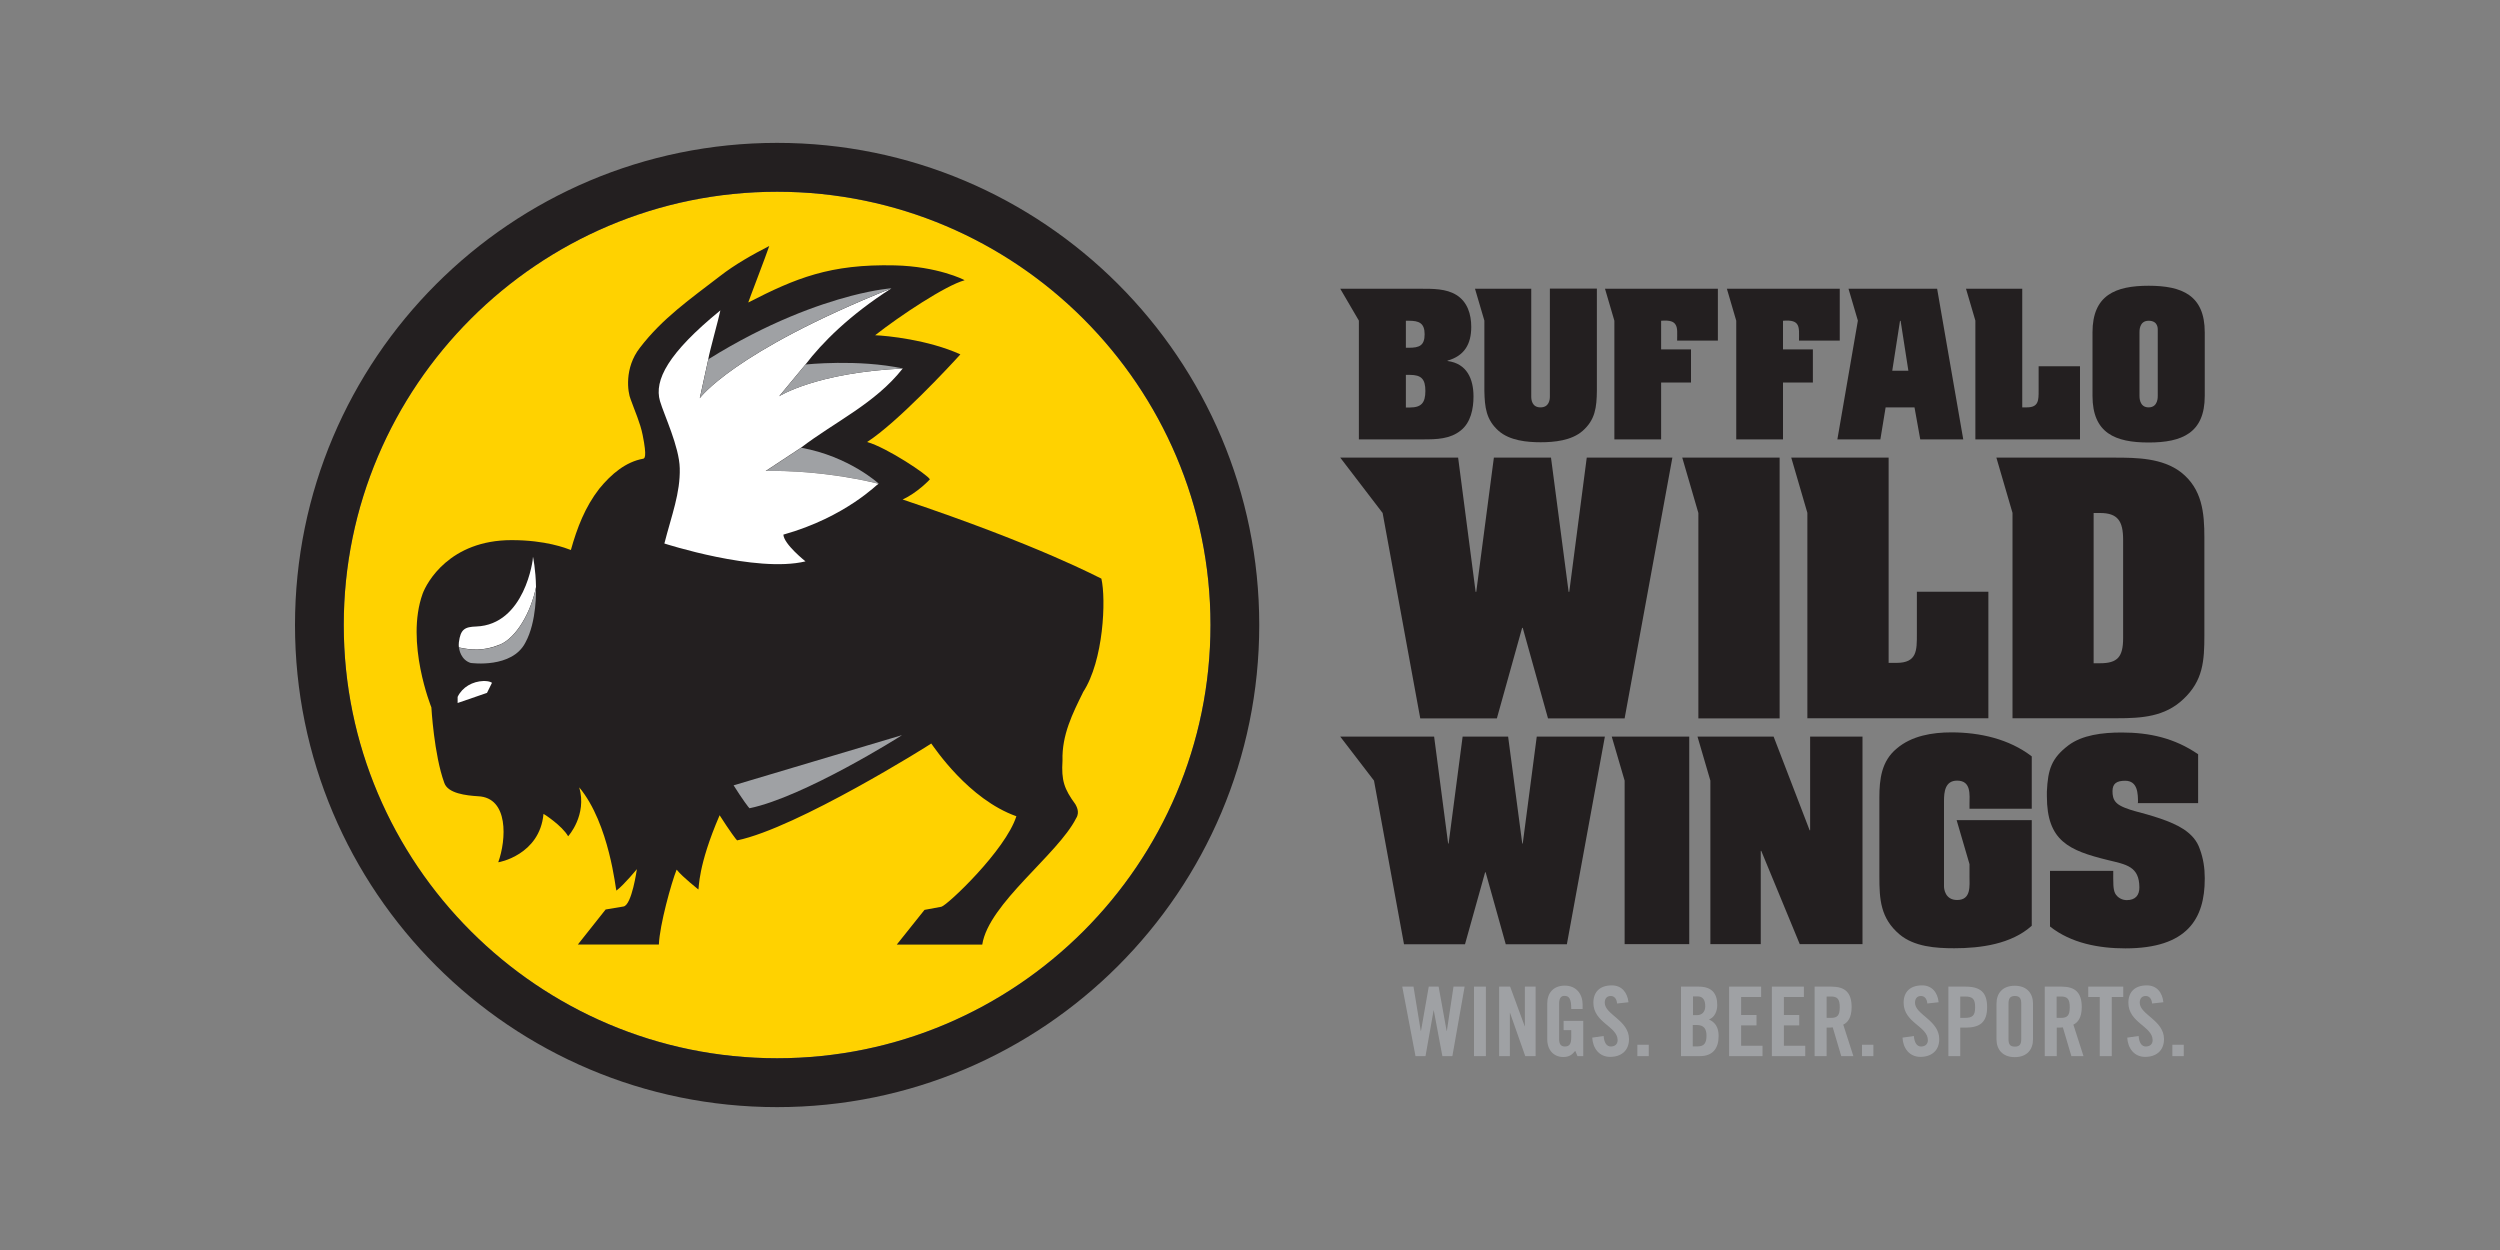 <?xml version="1.0" encoding="UTF-8"?>
<svg id="Layer_1" data-name="Layer 1" xmlns="http://www.w3.org/2000/svg" viewBox="0 0 200 100">
  <rect x="0" y="0" width="200" height="100" fill="#808080" stroke="none"/>
  <defs>
    <style>
      .cls-1 {
        fill: #9fa1a4;
      }

      .cls-2 {
        fill: #231f20;
      }

      .cls-3 {
        fill: #ffd200;
      }

      .cls-4 {
        fill: #fff;
      }
    </style>
  </defs>
  <g>
    <path class="cls-3" d="M62.17,84.66c-19.11,0-34.67-15.55-34.67-34.66S43.06,15.34,62.17,15.34s34.67,15.55,34.67,34.66-15.55,34.66-34.67,34.66"/>
    <path class="cls-2" d="M62.17,11.43c-21.3,0-38.57,17.27-38.57,38.57s17.27,38.57,38.57,38.57,38.57-17.27,38.57-38.57S83.47,11.43,62.17,11.43M62.17,84.66c-19.11,0-34.67-15.55-34.67-34.66S43.06,15.34,62.17,15.34s34.67,15.55,34.67,34.66-15.55,34.66-34.67,34.66"/>
    <path class="cls-2" d="M86.64,55.38c1.66-2.53,1.85-7.45,1.47-9.09-.07-.01-4.88-2.64-15.9-6.33,1.16-.53,2.15-1.57,2.18-1.61-.15-.35-3.43-2.54-5.02-2.99,2.42-1.56,6.63-6.09,7.46-7.01-2.57-1.17-5.91-1.5-6.82-1.53,1.94-1.53,5.64-3.99,7.16-4.4-.05-.05-2.18-1.11-5.59-1.19-5.17-.12-7.92,1.02-11.72,2.97-.02,0,1.45-3.82,1.68-4.52-1.3.66-2.78,1.5-3.93,2.4-2.39,1.84-4.61,3.38-6.41,5.73-1.28,1.63-.98,3.58-.75,4.13.33.93.77,1.89.96,2.85.37,1.83.15,1.89.03,1.91-1.37.25-2.52,1.2-3.5,2.4-1.14,1.47-1.77,3.12-2.27,4.9-.4-.15-2.01-.79-4.74-.79-4.96,0-6.79,3.39-7.12,4.29-1.4,3.9.7,9.09.7,9.09,0,0,.21,3.78,1.03,6.03.28.86,1.76,1.02,2.71,1.08,2.46.11,2.26,3.48,1.61,5.28,0,.02,3.32-.57,3.62-3.87,0-.02,1.49.94,1.97,1.79.01,0,1.53-1.69.89-3.91,2.43,2.92,2.92,8.27,2.97,8.26.62-.47,1.64-1.72,1.64-1.72,0,0-.4,2.88-1.07,2.99-.67.11-1.43.24-1.43.24l-2.22,2.8h6.48c.06-1.56,1-4.95,1.42-5.99.52.64,1.71,1.55,1.74,1.59.06-.08-.07-1.85,1.7-5.94.79,1.24,1.37,2.02,1.4,2.01,4.77-.98,15.42-7.65,15.53-7.75.25.33,2.98,4.46,6.81,5.82-.87,2.73-5.53,7.13-6,7.24-.1.02-1.35.25-1.35.25l-2.22,2.78h6.84c.5-3.28,6.05-7.21,7.51-10.11.33-.51-.01-1.01-.06-1.12-.9-1.23-1.13-1.9-1.03-3.5-.06-2.04.81-3.77,1.64-5.45"/>
    <path class="cls-4" d="M38.68,54.48c-.87.03-1.69.48-2.07,1.27v.49l2.35-.81.4-.81c-.19-.12-.44-.14-.68-.14"/>
    <path class="cls-1" d="M58.69,62.83c.71,1.13,1.24,1.83,1.27,1.83,4.33-.89,12.1-5.76,12.2-5.85l-13.48,4.02Z"/>
    <path class="cls-1" d="M64.1,35.82l-2.82,1.86s4.14-.17,9.03,1.02c0,0-2.38-2.19-6.21-2.88"/>
    <path class="cls-4" d="M72.23,29.48c-6.96.33-9.9,2.22-9.9,2.22l2.1-2.53c1.32-1.73,3.5-3.94,6.88-6.1-12.71,5.1-15.33,8.79-15.33,8.79l.68-3.11c.08-.56.84-3.26.97-3.92-4.18,3.41-5.32,5.59-4.83,7.26.33,1.12,1.54,3.64,1.58,5.37.05,1.99-.65,3.75-1.23,6.02,0,0,7.35,2.38,11.29,1.43,0,0-1.73-1.37-1.77-2.14,5.02-1.41,7.57-4.11,7.61-4.07,0,0,0,0,0,0-4.89-1.19-9.03-1.02-9.03-1.02l2.82-1.86h0s0,0,0,0c2.75-2.1,5.93-3.53,8.14-6.33"/>
    <path class="cls-1" d="M56.67,28.74c4.75-2.96,8.79-4.38,11.42-5.07,2.04-.53,3.23-.61,3.23-.61-12.71,5.1-15.33,8.79-15.33,8.79l.68-3.11Z"/>
    <path class="cls-1" d="M64.44,29.16s4.21-.45,7.8.32c-6.96.33-9.9,2.22-9.9,2.22l2.1-2.54"/>
    <path class="cls-4" d="M39.97,51.58c1.35-.56,2.52-2.64,2.91-4.62-.02-1.37-.24-2.42-.24-2.42.02.22-.66,5.43-4.54,5.58-.91.03-1.26.21-1.39,1.27-.02.13-.01.27,0,.4h0s0,0,0,0c.94.21,1.99.31,3.25-.22"/>
    <path class="cls-1" d="M37.7,53.04s3.26.45,4.33-1.63c.93-1.69.85-4.22.85-4.43h0c-.39,1.98-1.56,4.06-2.91,4.61-1.26.52-2.31.42-3.25.22h0c0,.08.13,1.01.98,1.24"/>
  </g>
  <g>
    <polygon class="cls-1" points="114.3 78.93 115.09 78.93 115.73 82.47 115.75 82.47 116.28 78.93 117.17 78.93 116.19 84.49 115.39 84.49 114.7 80.82 114.69 80.82 114.04 84.49 113.24 84.49 112.18 78.93 113.08 78.93 113.66 82.47 113.68 82.47 114.3 78.93"/>
    <rect class="cls-1" x="117.92" y="78.93" width=".95" height="5.56"/>
    <polygon class="cls-1" points="119.93 84.49 119.93 78.93 120.81 78.93 121.98 82.11 121.99 82.11 121.99 78.93 122.85 78.93 122.85 84.49 122.02 84.49 120.8 81.02 120.79 81.02 120.79 84.49 119.93 84.49"/>
    <path class="cls-1" d="M125.1,81.67h1.56v2.82h-.46l-.18-.42c-.28.34-.52.49-.96.49-.75,0-1.28-.54-1.28-1.42v-2.87c0-.79.46-1.42,1.4-1.42s1.43.69,1.43,1.52v.35h-.91c0-.83-.17-1.05-.55-1.05-.23,0-.42.14-.42.61v2.86c0,.35.12.58.45.58.39,0,.52-.21.52-.77v-.54h-.61v-.76Z"/>
    <path class="cls-1" d="M129.37,80.3c-.04-.48-.29-.62-.51-.62-.31,0-.48.2-.48.54,0,.95,1.94,1.4,1.94,2.91,0,.92-.62,1.42-1.51,1.42s-1.39-.71-1.43-1.54l.91-.13c.04.56.26.84.57.84.33,0,.55-.18.55-.51,0-1.1-1.94-1.39-1.94-2.99,0-.89.54-1.39,1.48-1.39.78,0,1.24.56,1.33,1.35l-.91.1Z"/>
    <rect class="cls-1" x="130.99" y="83.58" width=".91" height=".91"/>
    <path class="cls-1" d="M134.48,78.93h1.42c1.02,0,1.48.52,1.48,1.47,0,.48-.2.98-.66,1.16.48.22.77.6.77,1.32,0,.92-.41,1.61-1.5,1.61h-1.51v-5.56ZM135.43,81.21h.35c.36,0,.64-.25.64-.71,0-.52-.2-.79-.62-.79h-.36v1.49ZM135.43,83.71h.4c.51,0,.69-.29.69-.85s-.21-.86-.79-.86h-.31v1.71Z"/>
    <polygon class="cls-1" points="138.33 84.49 138.33 78.93 140.89 78.93 140.89 79.76 139.29 79.76 139.29 81.2 140.52 81.2 140.52 82.03 139.29 82.03 139.29 83.66 141 83.66 141 84.49 138.33 84.49"/>
    <polygon class="cls-1" points="141.75 84.49 141.75 78.93 144.31 78.93 144.31 79.76 142.71 79.76 142.71 81.2 143.94 81.2 143.94 82.03 142.71 82.03 142.71 83.66 144.42 83.66 144.42 84.49 141.75 84.49"/>
    <path class="cls-1" d="M146.13,84.49h-.96v-5.56h1.34c1.07,0,1.62.45,1.62,1.64,0,.89-.35,1.25-.67,1.4l.81,2.52h-.97l-.68-2.3c-.12.02-.32.02-.49.02v2.28ZM146.13,81.43h.34c.52,0,.71-.19.71-.85s-.19-.86-.71-.86h-.34v1.71Z"/>
    <rect class="cls-1" x="148.96" y="83.58" width=".91" height=".91"/>
    <path class="cls-1" d="M154.19,80.3c-.04-.48-.29-.62-.51-.62-.31,0-.48.2-.48.54,0,.95,1.94,1.4,1.94,2.91,0,.92-.62,1.42-1.51,1.42s-1.39-.71-1.43-1.54l.91-.13c.04.56.26.84.57.84.33,0,.55-.18.55-.51,0-1.1-1.94-1.39-1.94-2.99,0-.89.54-1.39,1.48-1.39.78,0,1.24.56,1.32,1.35l-.91.1Z"/>
    <path class="cls-1" d="M155.87,84.49v-5.56h1.37c1.18,0,1.73.45,1.73,1.64s-.55,1.64-1.73,1.64h-.42v2.28h-.95ZM156.82,81.43h.37c.62,0,.82-.19.82-.85s-.19-.86-.82-.86h-.37v1.71Z"/>
    <path class="cls-1" d="M159.72,80.28c0-.79.46-1.42,1.46-1.42s1.46.64,1.46,1.42v2.87c0,.79-.46,1.42-1.46,1.42s-1.46-.64-1.46-1.42v-2.87ZM160.68,83.12c0,.42.12.61.51.61s.51-.2.51-.61v-2.82c0-.42-.12-.62-.51-.62s-.51.2-.51.62v2.82Z"/>
    <path class="cls-1" d="M164.53,84.49h-.95v-5.56h1.34c1.07,0,1.62.45,1.62,1.64,0,.89-.35,1.25-.67,1.4l.81,2.52h-.97l-.68-2.3c-.12.02-.32.02-.49.02v2.28ZM164.53,81.43h.34c.52,0,.71-.19.71-.85s-.19-.86-.71-.86h-.34v1.71Z"/>
    <polygon class="cls-1" points="167.98 79.76 167.06 79.76 167.06 78.93 169.86 78.93 169.86 79.76 168.94 79.76 168.94 84.49 167.98 84.49 167.98 79.76"/>
    <path class="cls-1" d="M172.17,80.3c-.04-.48-.29-.62-.51-.62-.31,0-.48.2-.48.54,0,.95,1.94,1.4,1.94,2.91,0,.92-.62,1.42-1.51,1.42s-1.39-.71-1.43-1.54l.91-.13c.04.56.26.84.57.84.33,0,.55-.18.55-.51,0-1.1-1.94-1.39-1.94-2.99,0-.89.54-1.39,1.48-1.39.78,0,1.24.56,1.32,1.35l-.91.1Z"/>
    <rect class="cls-1" x="173.79" y="83.58" width=".91" height=".91"/>
  </g>
  <g>
    <g>
      <path class="cls-2" d="M112.47,32.6h.32c.91,0,1.24-.37,1.24-1.32s-.32-1.29-1.24-1.29h-.32v2.62ZM112.47,27.82h.25c.83,0,1.25-.18,1.25-1.08s-.46-1.08-1.25-1.08h-.25v2.17ZM108.71,35.15v-9.5l-1.49-2.55h6.47c.94,0,2-.01,2.81.49.9.55,1.2,1.56,1.2,2.56,0,1.38-.55,2.32-1.9,2.7v.03c1.55.2,2.08,1.43,2.08,2.84,0,.98-.22,2.08-1.01,2.71-.86.7-1.95.72-3.01.72h-5.15Z"/>
      <path class="cls-2" d="M163.09,29.3v1.95c0,.76.01,1.34-.94,1.34h-.37v-9.49h-4.5l.75,2.55v9.5h8.37v-5.85h-3.3Z"/>
      <path class="cls-2" d="M171.16,31.65c0,.08-.04.94.73.94s.73-.86.73-.94v-5.26c0-.08.04-.73-.73-.73s-.73.84-.73.93v5.06ZM176.38,31.67c0,2.98-1.83,3.73-4.49,3.73s-4.49-.74-4.49-3.73v-5.08c0-2.98,1.83-3.73,4.49-3.73s4.49.75,4.49,3.73v5.08Z"/>
      <path class="cls-2" d="M147.18,27.25v-4.15h-9.03s.75,2.56.75,2.56v9.49h0s0,0,0,0h3.74v-4.55h2.39v-2.65h-2.39v-2.29c.72-.06,1.03.07,1.17.34.15.27.11.69.11,1.25h3.25Z"/>
      <path class="cls-2" d="M137.43,27.25v-4.15h-9.03s.75,2.56.75,2.56v9.49h0s0,0,0,0h3.74v-4.55h2.39v-2.65h-2.39v-2.29c.72-.06,1.03.07,1.17.34.16.27.11.69.11,1.25h3.25Z"/>
      <path class="cls-2" d="M123.99,23.1v8.63c0,.24-.06.86-.75.86s-.74-.62-.74-.86v-8.63h-4.5l.75,2.55v5.64c.03,1.28.13,2.29,1.15,3.19.89.77,2.26.9,3.35.9s2.46-.13,3.35-.9c1.03-.9,1.13-1.91,1.15-3.19v-8.2h-3.75Z"/>
      <path class="cls-2" d="M151.38,29.66l.62-3.99h.05l.62,3.99h-1.29ZM154.98,23.1h-7.1l.75,2.55-1.64,9.5h3.44l.42-2.56h2.31l.46,2.56h3.44l-2.09-12.05Z"/>
    </g>
    <g>
      <path class="cls-2" d="M153.35,47.34v3.38c0,1.31.02,2.31-1.63,2.31h-.63v-16.42h-7.79l1.29,4.42v16.43h14.48v-10.12h-5.72Z"/>
      <polygon class="cls-2" points="135.87 41.04 134.58 36.61 142.37 36.61 142.37 57.47 135.87 57.47 135.87 41.04"/>
      <path class="cls-2" d="M167.49,53.06h.51c1.41,0,1.85-.51,1.85-2.02v-7.86c0-1.51-.44-2.14-1.85-2.14h-.51v12.02ZM169.17,36.61c1.78,0,3.82.03,5.31,1.17,1.7,1.34,1.87,3.24,1.87,5.23v7.81c0,2.04-.1,3.63-1.68,5.11-1.48,1.41-3.33,1.53-5.3,1.53h-8.37v-16.43l-1.29-4.42h9.47Z"/>
      <polygon class="cls-2" points="126.94 36.61 125.54 47.35 125.49 47.35 124.08 36.61 119.51 36.61 118.1 47.35 118.05 47.35 116.65 36.61 107.22 36.61 110.61 41.04 113.62 57.47 119.75 57.47 121.77 50.23 121.82 50.23 123.84 57.47 129.97 57.47 133.79 36.61 126.94 36.61"/>
    </g>
    <g>
      <polygon class="cls-2" points="122.94 58.93 121.82 67.48 121.78 67.48 120.65 58.93 117.01 58.93 115.89 67.48 115.85 67.48 114.73 58.93 107.22 58.93 109.92 62.45 112.32 75.54 117.2 75.54 118.81 69.78 118.85 69.78 120.46 75.54 125.35 75.54 128.39 58.93 122.94 58.93"/>
      <polygon class="cls-2" points="129.97 62.45 128.94 58.93 135.14 58.93 135.14 75.53 129.97 75.53 129.97 62.45"/>
      <polygon class="cls-2" points="144.77 66.42 144.81 66.42 144.81 58.93 149 58.93 149 75.53 143.98 75.53 140.9 68.07 140.86 68.07 140.86 75.53 136.83 75.53 136.83 62.45 135.8 58.93 141.89 58.93 144.77 66.42"/>
      <path class="cls-2" d="M162.54,64.7h-4.98v-.37c0-.73.16-1.88-.99-1.88-.97,0-1.05.91-1.05,1.63v6.84c0,.17.08,1.08,1.05,1.08,1.14,0,.99-1.14.99-1.9v-.97l-1.03-3.52h6.01v8.45c-1.63,1.47-4.09,1.8-6.2,1.8-1.49,0-3.2-.12-4.38-1.11-1.53-1.3-1.61-2.81-1.61-4.63v-6.32c0-1.47.17-2.91,1.38-3.91,1.2-1.03,2.85-1.3,4.38-1.3,2.27,0,4.61.52,6.43,1.92v4.19Z"/>
      <path class="cls-2" d="M171.04,64.22c0-.74-.02-1.76-1.03-1.76-.66,0-1.01.21-1.01.83,0,.33.04.66.31.93.29.31,1.03.54,1.45.66,1.24.33,2.91.78,3.95,1.47.6.41,1.05.89,1.28,1.59.27.72.39,1.51.39,2.29v.08c0,3.2-1.41,5.56-6.35,5.56-2.11,0-4.34-.41-6.03-1.75v-4.45h5.06c0,.99-.02,1.45.15,1.8.18.33.54.54.93.54.7,0,1.01-.4,1.01-1.01,0-1.7-1.07-1.84-2.5-2.19-3.14-.77-4.9-1.53-4.9-5.11v-.37c.08-1.78.37-2.67,1.72-3.7,1.1-.83,2.71-1.03,4.26-1.03,2.25,0,4.24.45,6.12,1.74v3.91h-4.83v-.04Z"/>
    </g>
  </g>
</svg>